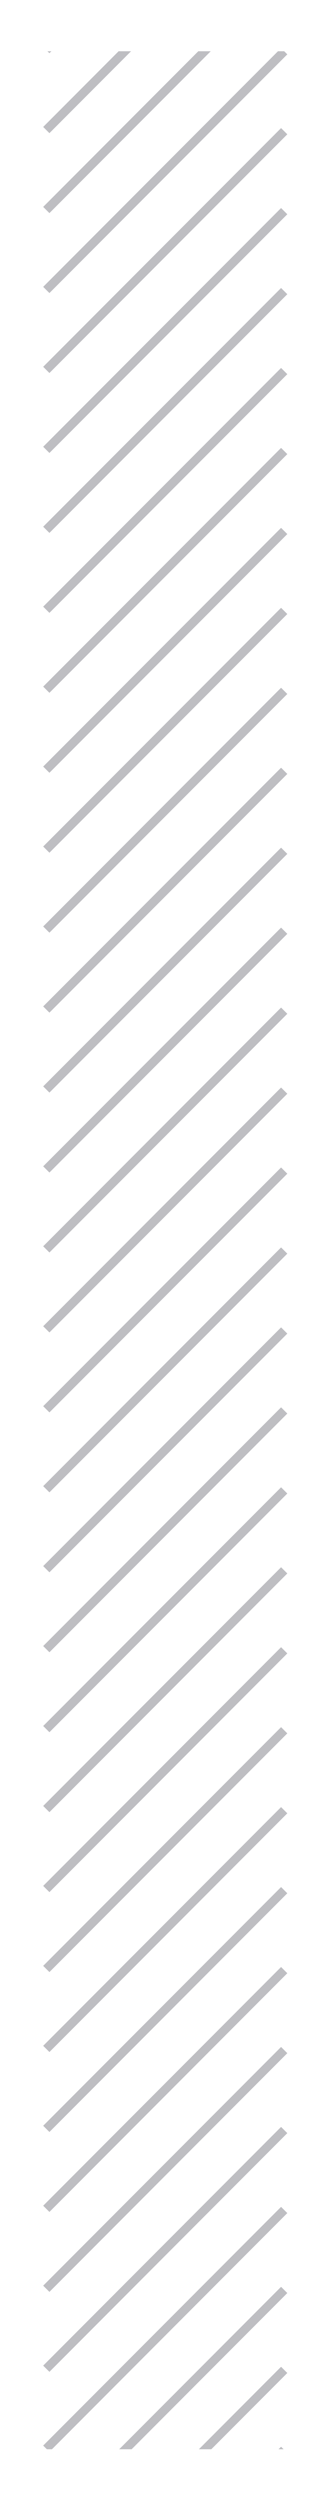 <?xml version="1.0" encoding="UTF-8"?>
<!DOCTYPE svg PUBLIC "-//W3C//DTD SVG 1.1//EN" "http://www.w3.org/Graphics/SVG/1.1/DTD/svg11.dtd">
<!-- Creator: CorelDRAW 2019 (64-Bit) -->
<svg xmlns="http://www.w3.org/2000/svg" xml:space="preserve" width="0.787in" height="5.906in" version="1.1" style="shape-rendering:geometricPrecision; text-rendering:geometricPrecision; image-rendering:optimizeQuality; fill-rule:evenodd; clip-rule:evenodd"
viewBox="0 0 787.4 5905.51"
 xmlns:xlink="http://www.w3.org/1999/xlink"
 xmlns:xodm="http://www.corel.com/coreldraw/odm/2003">
 <defs>
  <style type="text/css">
   <![CDATA[
    .str0 {stroke:#BEBEC2;stroke-width:20.83;stroke-miterlimit:2.613}
    .fil0 {fill:none}
   ]]>
  </style>
   <clipPath id="id0">
    <path d="M-75.57 119.36l932.61 0 0 5667.94 -932.61 0 0 -5667.94z"/>
   </clipPath>
 </defs>
 <g id="Layer_x0020_1">
  <g>
  </g>
  <g style="clip-path:url(#id0)">
   <g>
    <g id="_2571546223472">
     <line class="fil0 str0" x1="109.48" y1="6352.89" x2="671.99" y2= "5788.65" />
     <line class="fil0 str0" x1="109.48" y1="6163.92" x2="671.99" y2= "5599.68" />
     <line class="fil0 str0" x1="109.48" y1="5974.94" x2="671.99" y2= "5410.7" />
     <line class="fil0 str0" x1="109.48" y1="5785.96" x2="671.99" y2= "5221.72" />
     <line class="fil0 str0" x1="109.48" y1="5596.99" x2="671.99" y2= "5032.75" />
     <line class="fil0 str0" x1="109.48" y1="5408.01" x2="671.99" y2= "4843.77" />
     <line class="fil0 str0" x1="109.48" y1="5219.04" x2="671.99" y2= "4654.8" />
     <line class="fil0 str0" x1="109.48" y1="5030.06" x2="671.99" y2= "4465.82" />
     <line class="fil0 str0" x1="109.48" y1="4841.08" x2="671.99" y2= "4276.84" />
     <line class="fil0 str0" x1="109.48" y1="4652.11" x2="671.99" y2= "4087.87" />
     <line class="fil0 str0" x1="109.48" y1="4463.13" x2="671.99" y2= "3898.89" />
     <line class="fil0 str0" x1="109.48" y1="4274.15" x2="671.99" y2= "3709.91" />
     <line class="fil0 str0" x1="109.48" y1="4085.18" x2="671.99" y2= "3520.94" />
     <line class="fil0 str0" x1="109.48" y1="3896.2" x2="671.99" y2= "3331.96" />
     <line class="fil0 str0" x1="109.48" y1="3707.22" x2="671.99" y2= "3142.98" />
     <line class="fil0 str0" x1="109.48" y1="3518.25" x2="671.99" y2= "2954.01" />
     <line class="fil0 str0" x1="109.48" y1="3329.27" x2="671.99" y2= "2765.03" />
     <line class="fil0 str0" x1="109.48" y1="3140.3" x2="671.99" y2= "2576.06" />
     <line class="fil0 str0" x1="109.48" y1="2951.32" x2="671.99" y2= "2387.08" />
     <line class="fil0 str0" x1="109.48" y1="2762.34" x2="671.99" y2= "2198.1" />
     <line class="fil0 str0" x1="109.48" y1="2573.37" x2="671.99" y2= "2009.13" />
     <line class="fil0 str0" x1="109.48" y1="2384.39" x2="671.99" y2= "1820.15" />
     <line class="fil0 str0" x1="109.48" y1="2195.41" x2="671.99" y2= "1631.17" />
     <line class="fil0 str0" x1="109.48" y1="2006.44" x2="671.99" y2= "1442.2" />
     <line class="fil0 str0" x1="109.48" y1="1817.46" x2="671.99" y2= "1253.22" />
     <line class="fil0 str0" x1="109.48" y1="1628.48" x2="671.99" y2= "1064.24" />
     <line class="fil0 str0" x1="109.48" y1="1439.51" x2="671.99" y2= "875.27" />
     <line class="fil0 str0" x1="109.48" y1="1250.53" x2="671.99" y2= "686.29" />
     <line class="fil0 str0" x1="109.48" y1="1061.56" x2="671.99" y2= "497.31" />
     <line class="fil0 str0" x1="109.48" y1="872.58" x2="671.99" y2= "308.34" />
     <line class="fil0 str0" x1="109.48" y1="683.6" x2="671.99" y2= "119.36" />
     <line class="fil0 str0" x1="109.48" y1="494.63" x2="671.99" y2= "-69.61" />
     <line class="fil0 str0" x1="109.48" y1="305.65" x2="671.99" y2= "-258.59" />
     <line class="fil0 str0" x1="109.48" y1="116.67" x2="671.99" y2= "-447.57" />
     <line class="fil0 str0" x1="109.48" y1="-72.3" x2="671.99" y2= "-636.54" />
    </g>
   </g>
  </g>
  <polygon class="fil0" points="-75.57,119.36 857.04,119.36 857.04,5787.31 -75.57,5787.31 "/>
 </g>
</svg>
